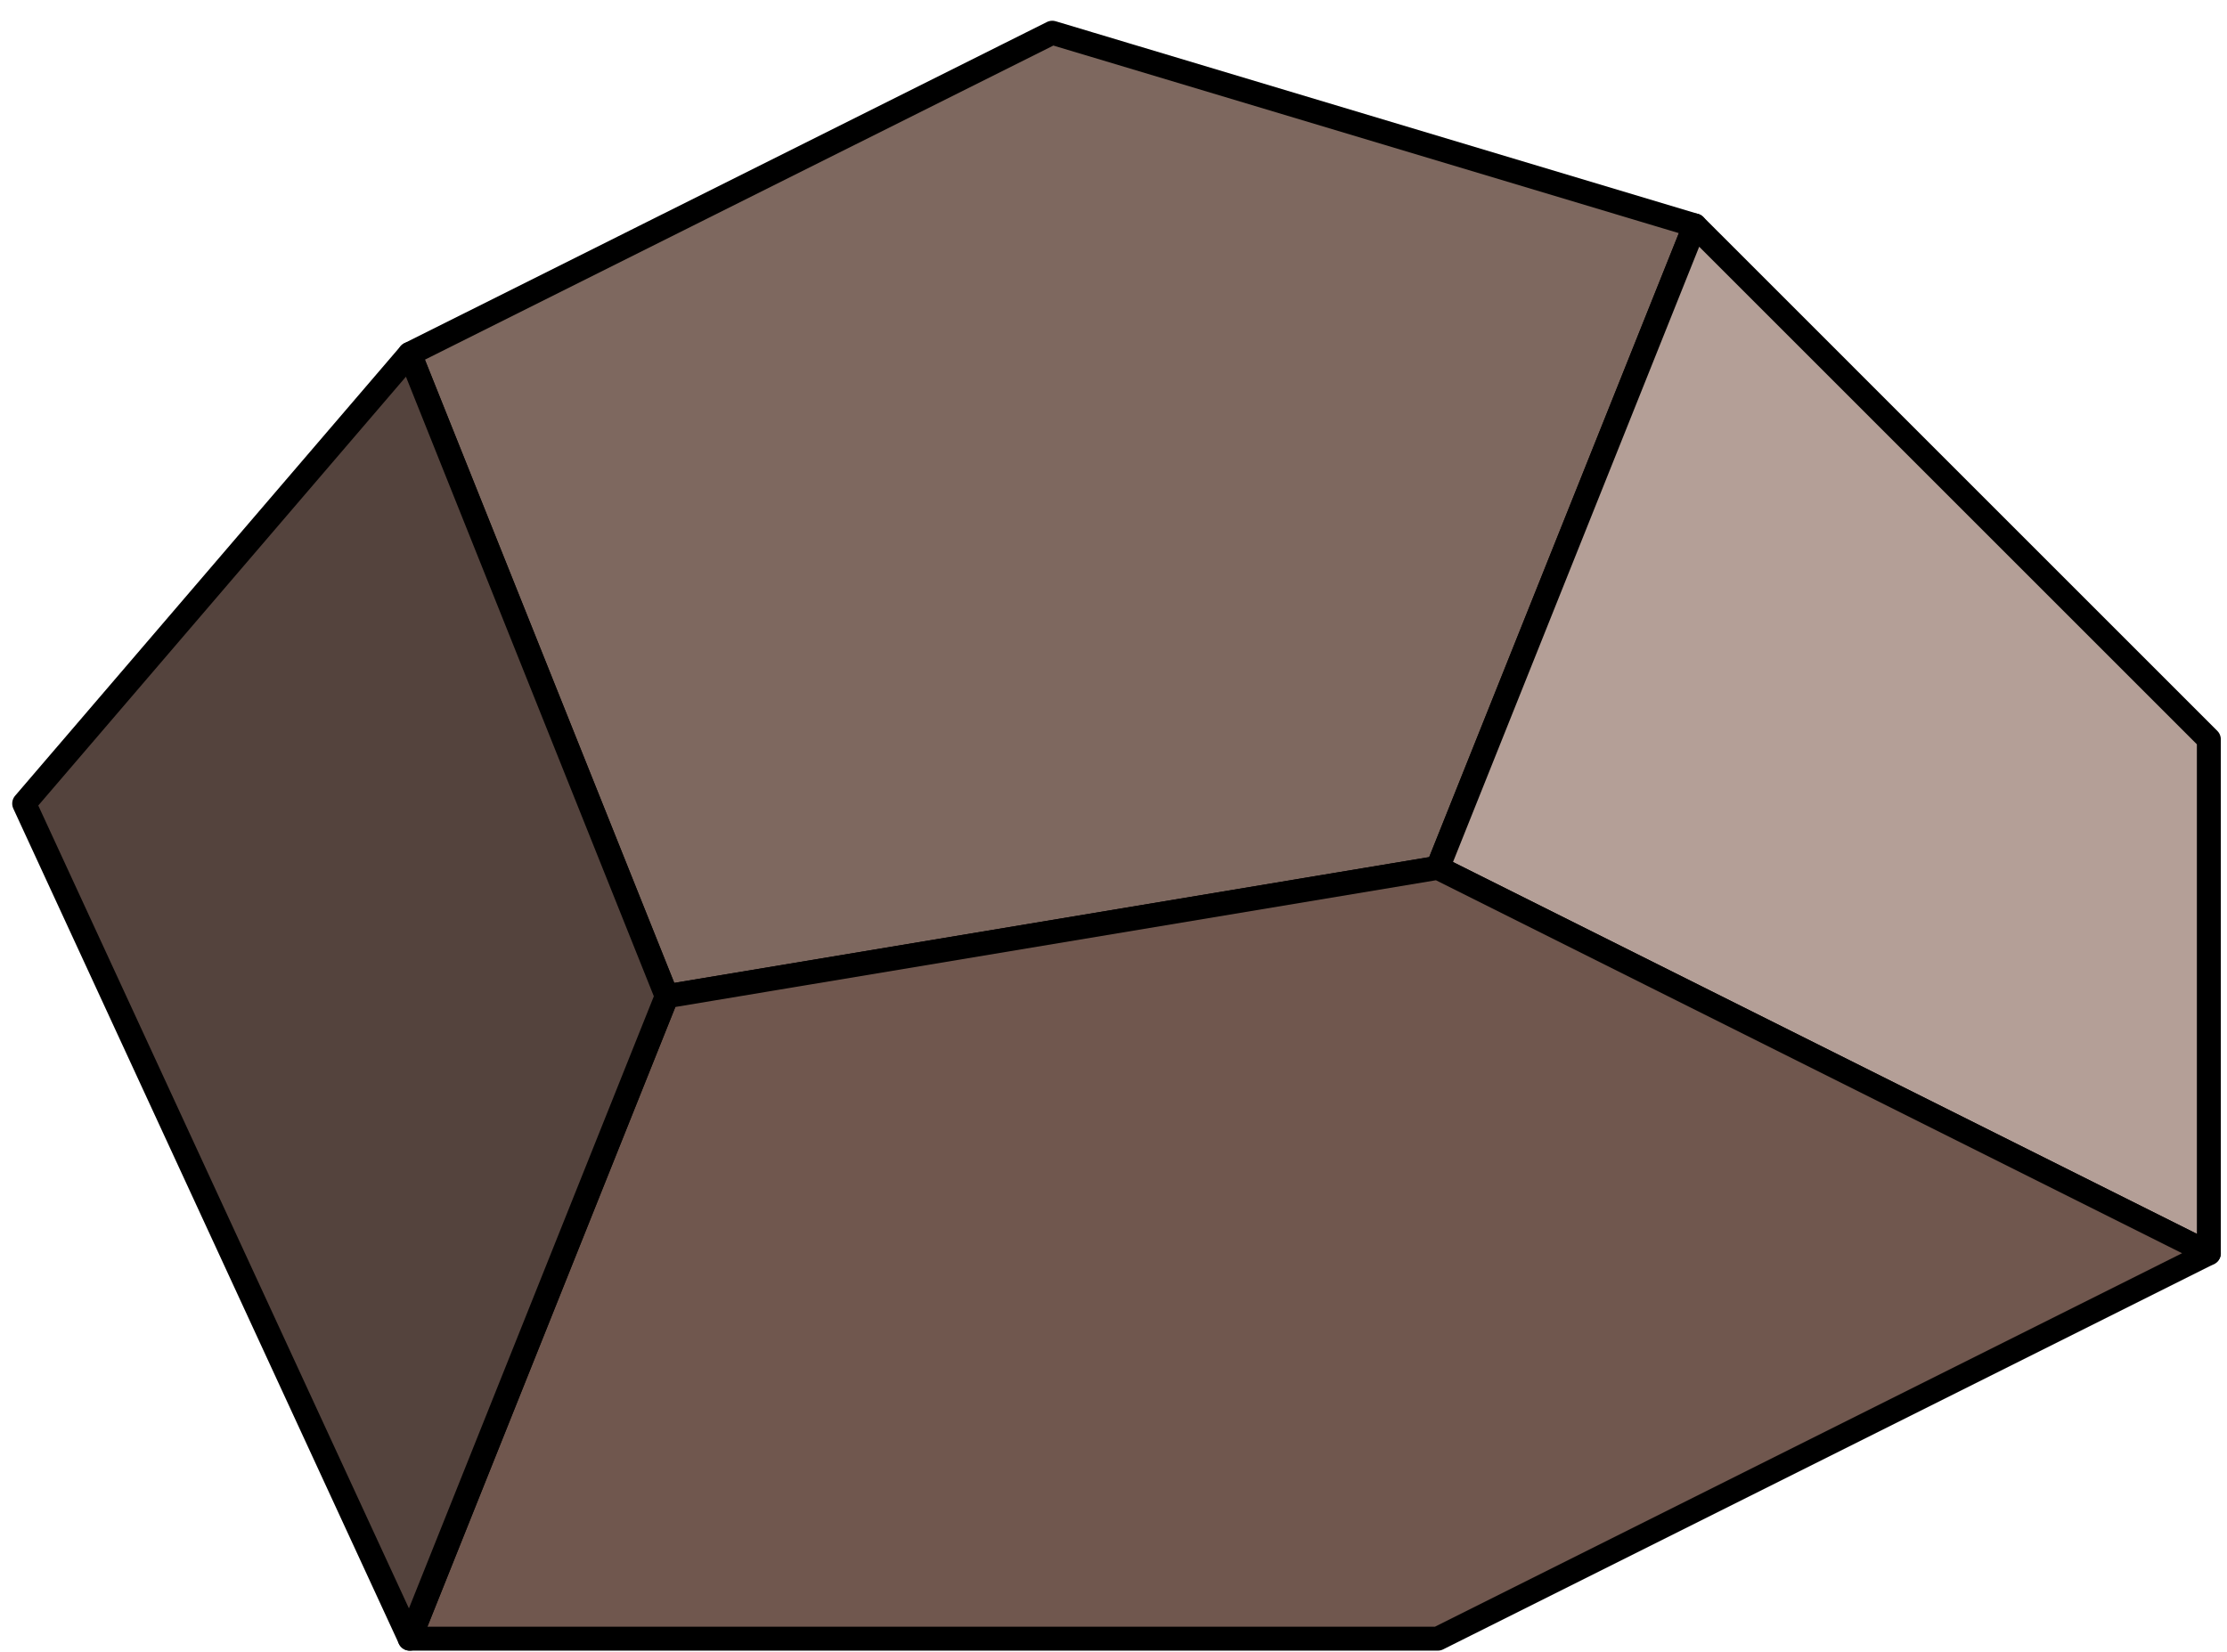 <?xml version="1.0" encoding="UTF-8" standalone="no"?><!DOCTYPE svg PUBLIC "-//W3C//DTD SVG 1.1//EN" "http://www.w3.org/Graphics/SVG/1.1/DTD/svg11.dtd"><svg width="100%" height="100%" viewBox="0 0 93 69" version="1.1" xmlns="http://www.w3.org/2000/svg" xmlns:xlink="http://www.w3.org/1999/xlink" xml:space="preserve" xmlns:serif="http://www.serif.com/" style="fill-rule:evenodd;clip-rule:evenodd;stroke-linecap:round;stroke-linejoin:round;stroke-miterlimit:1.5;"><g id="rock13"><path d="M43.943,1.367l26.833,8.049l-10.733,26.833l-32.2,5.367l-10.733,-26.833l26.833,-13.416Z" style="fill:#7e685f;stroke:#000;stroke-width:1px;"/><path d="M70.776,9.416l21.466,21.467l0,21.466l-32.199,-16.1l10.733,-26.833" style="fill:#b49f97;stroke:#000;stroke-width:1px;"/><path d="M60.043,36.249l32.199,16.1l-32.199,16.1l-42.933,0l10.733,-26.833l32.2,-5.367Z" style="fill:#70574e;stroke:#000;stroke-width:1px;"/><path d="M17.11,14.783l10.733,26.833l-10.733,26.833l-16.1,-34.883l16.1,-18.783Z" style="fill:#54433d;stroke:#000;stroke-width:1px;"/></g></svg>